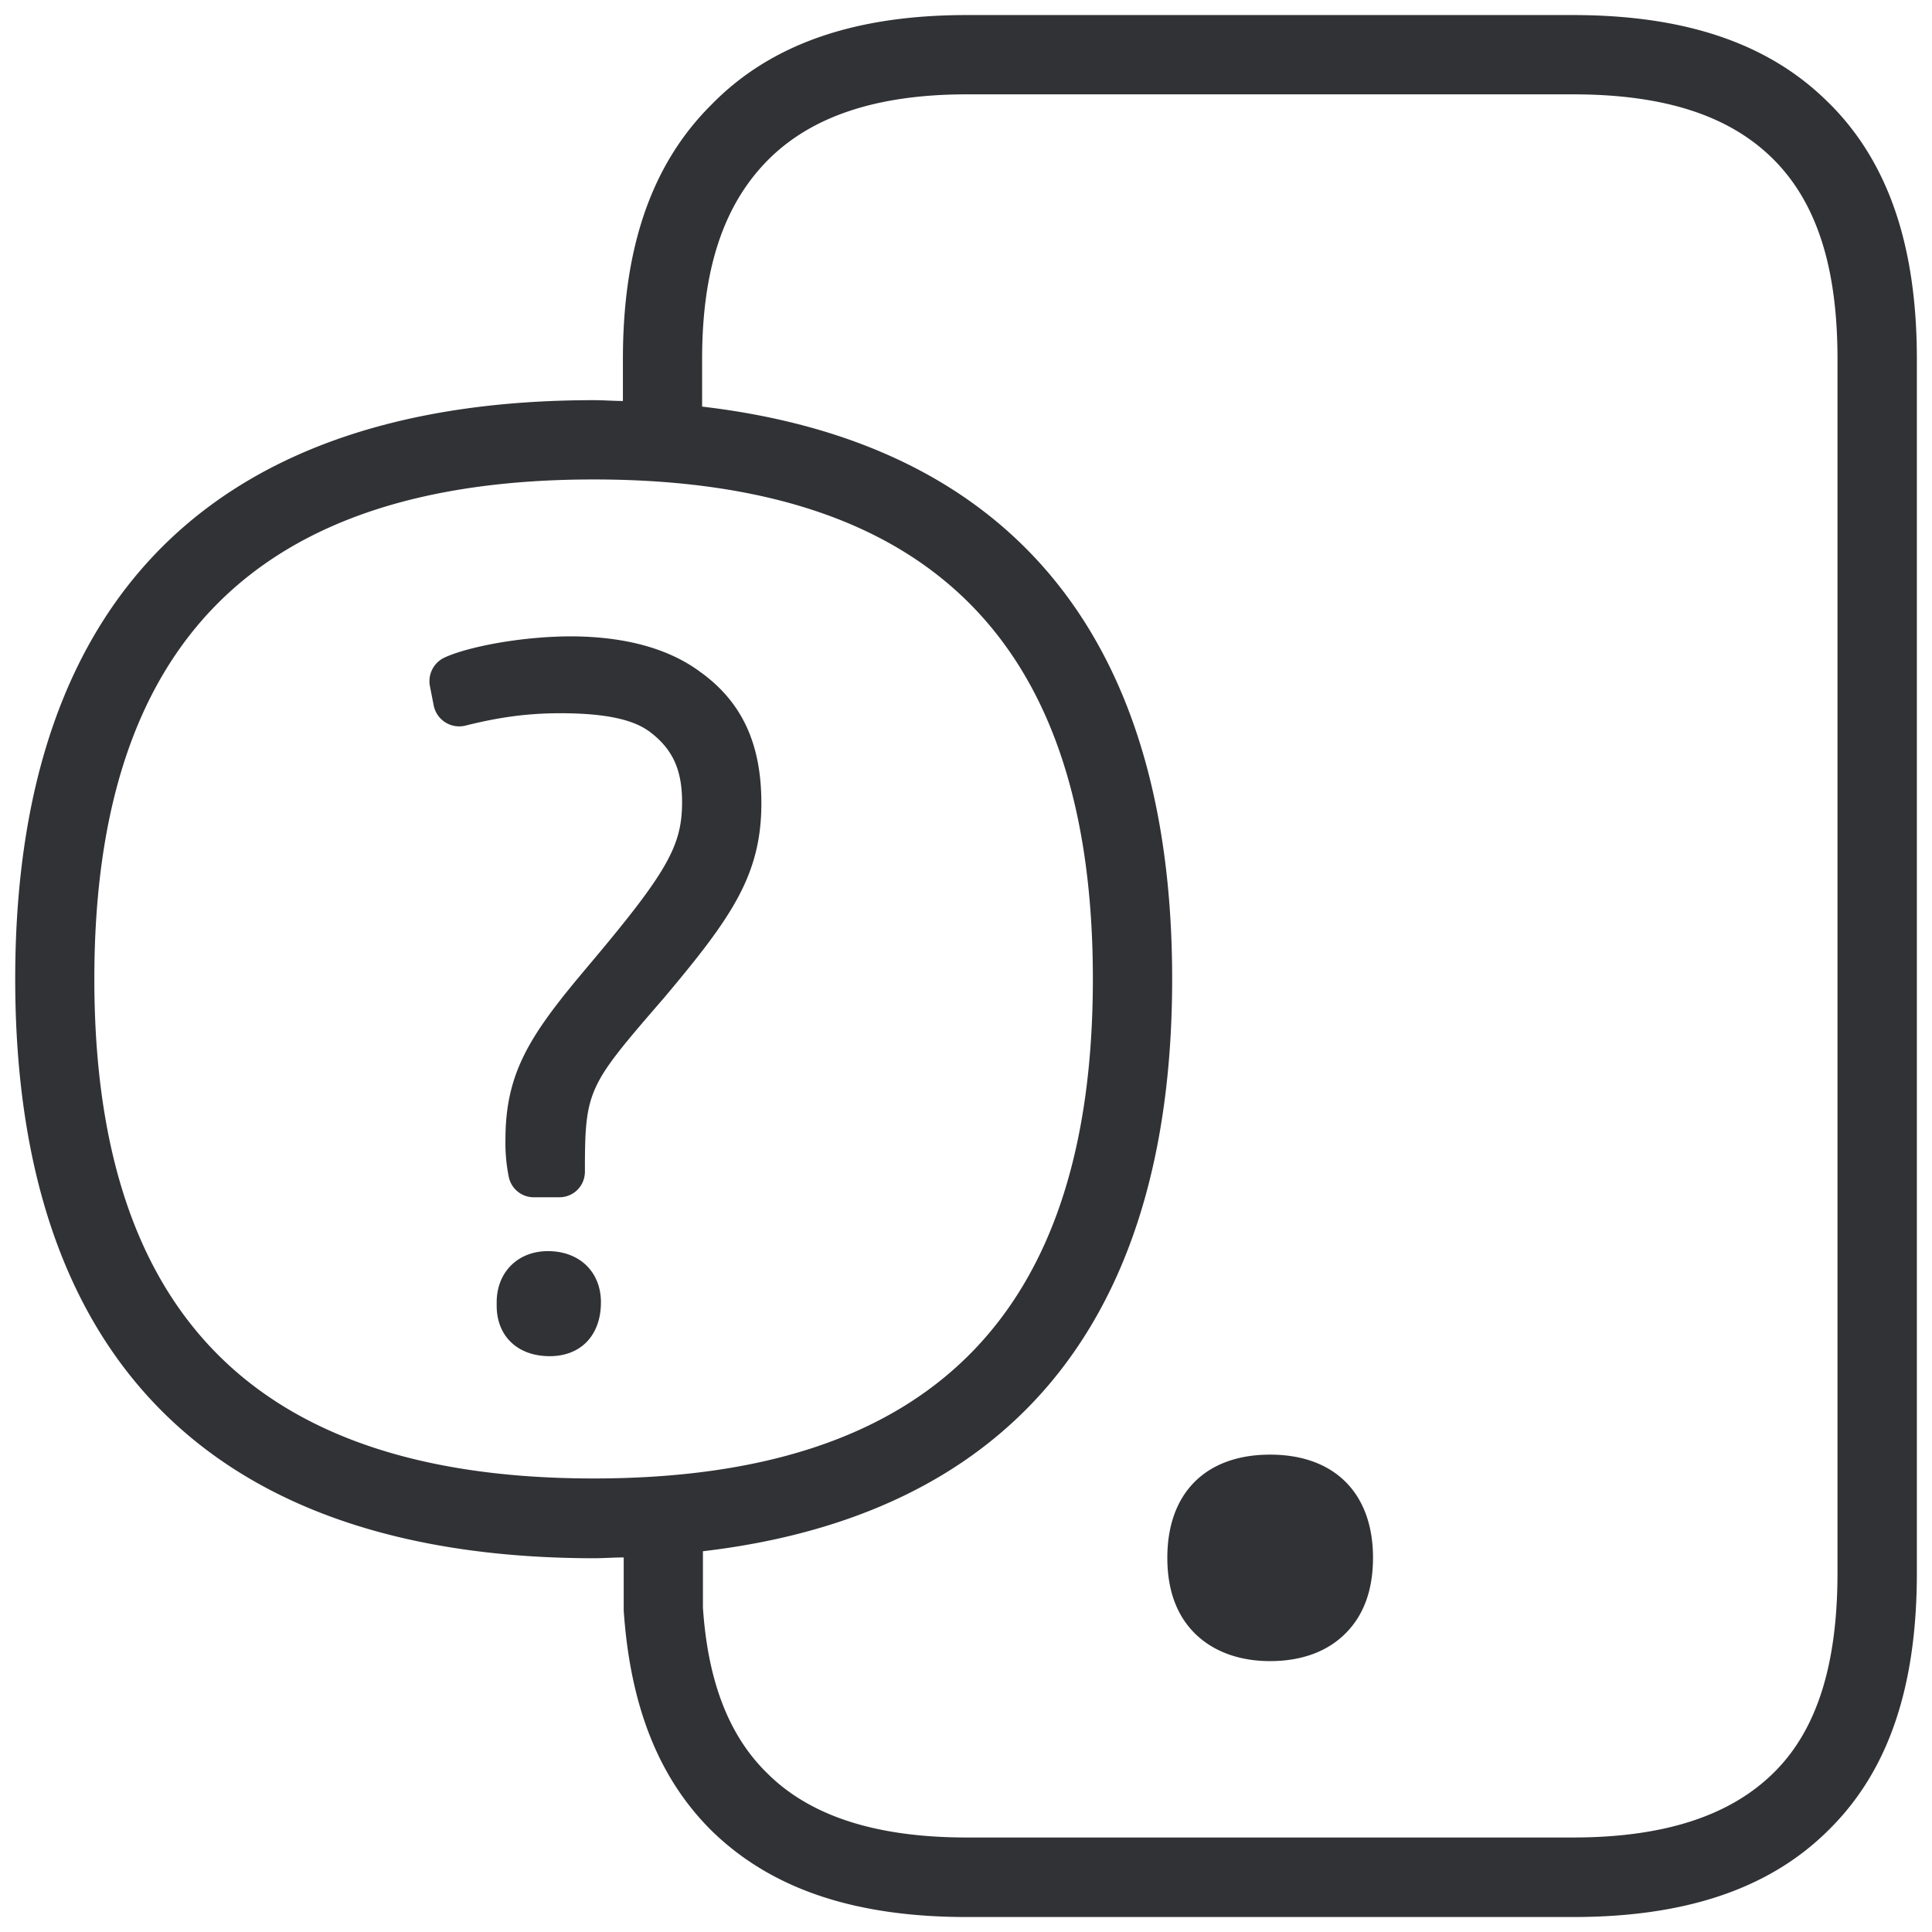 <svg width="24" height="24" viewBox="0 0 24 24" xmlns="http://www.w3.org/2000/svg"><path d="M6.806 15.542c.397 0 .659.262.659.635 0 .417-.256.67-.635.67-.404 0-.66-.253-.66-.626v-.044c0-.373.263-.635.636-.635zm1.91-7.183c.507.373.742.887.742 1.62 0 .89-.37 1.419-1.207 2.414-.95 1.099-.985 1.139-.985 2.16 0 .179-.14.32-.319.32h-.316a.317.317 0 01-.312-.259 2.115 2.115 0 01-.04-.46c0-.787.275-1.247.89-1.99l.118-.141c.998-1.183 1.186-1.51 1.186-2.06 0-.387-.11-.64-.37-.848-.147-.12-.413-.255-1.142-.255-.4 0-.753.047-1.18.154a.323.323 0 01-.39-.235l-.003-.013-.048-.246a.323.323 0 01.179-.35c.275-.13.944-.265 1.583-.265.675.004 1.22.155 1.613.454zm14.11 11.18V4.459c0-1.132-.255-1.939-.796-2.48-.542-.541-1.348-.807-2.491-.807h-7.53c-1.122 0-1.94.276-2.48.827-.541.552-.807 1.348-.807 2.46v.592c3.71.434 5.839 2.73 5.839 7.11 0 4.38-2.128 6.675-5.829 7.109v.699c.06.904.316 1.587.797 2.057.53.531 1.348.8 2.48.8h7.53c1.133 0 1.95-.269 2.49-.8.542-.53.797-1.348.797-2.487zM7.374 18.366c4.175 0 6.202-2.03 6.202-6.205 0-4.175-2.027-6.205-6.202-6.205s-6.202 2.03-6.202 6.205c0 4.174 2.027 6.205 6.202 6.205zM22.73 1.29c.73.73 1.082 1.771 1.082 3.17v15.079c0 1.418-.353 2.46-1.092 3.19-.73.73-1.772 1.085-3.18 1.085h-7.53c-1.408 0-2.443-.356-3.18-1.082-.648-.649-1.001-1.536-1.082-2.726v-.659c-.128 0-.245.01-.373.01-4.541-.006-7.186-2.292-7.186-7.196 0-4.895 2.645-7.19 7.186-7.19.128 0 .245.01.363.01V4.46c0-1.378.353-2.414 1.093-3.153C9.566.55 10.61.187 12.01.187h7.529c1.418 0 2.46.364 3.19 1.103zm-7.896 18.992c-.222-.226-.333-.538-.333-.931 0-.804.477-1.281 1.277-1.281.8 0 1.278.48 1.278 1.28 0 .394-.111.706-.333.932-.225.232-.551.353-.945.353-.393 0-.719-.125-.944-.353z" fill="#313235" fill-rule="nonzero"/></svg>
